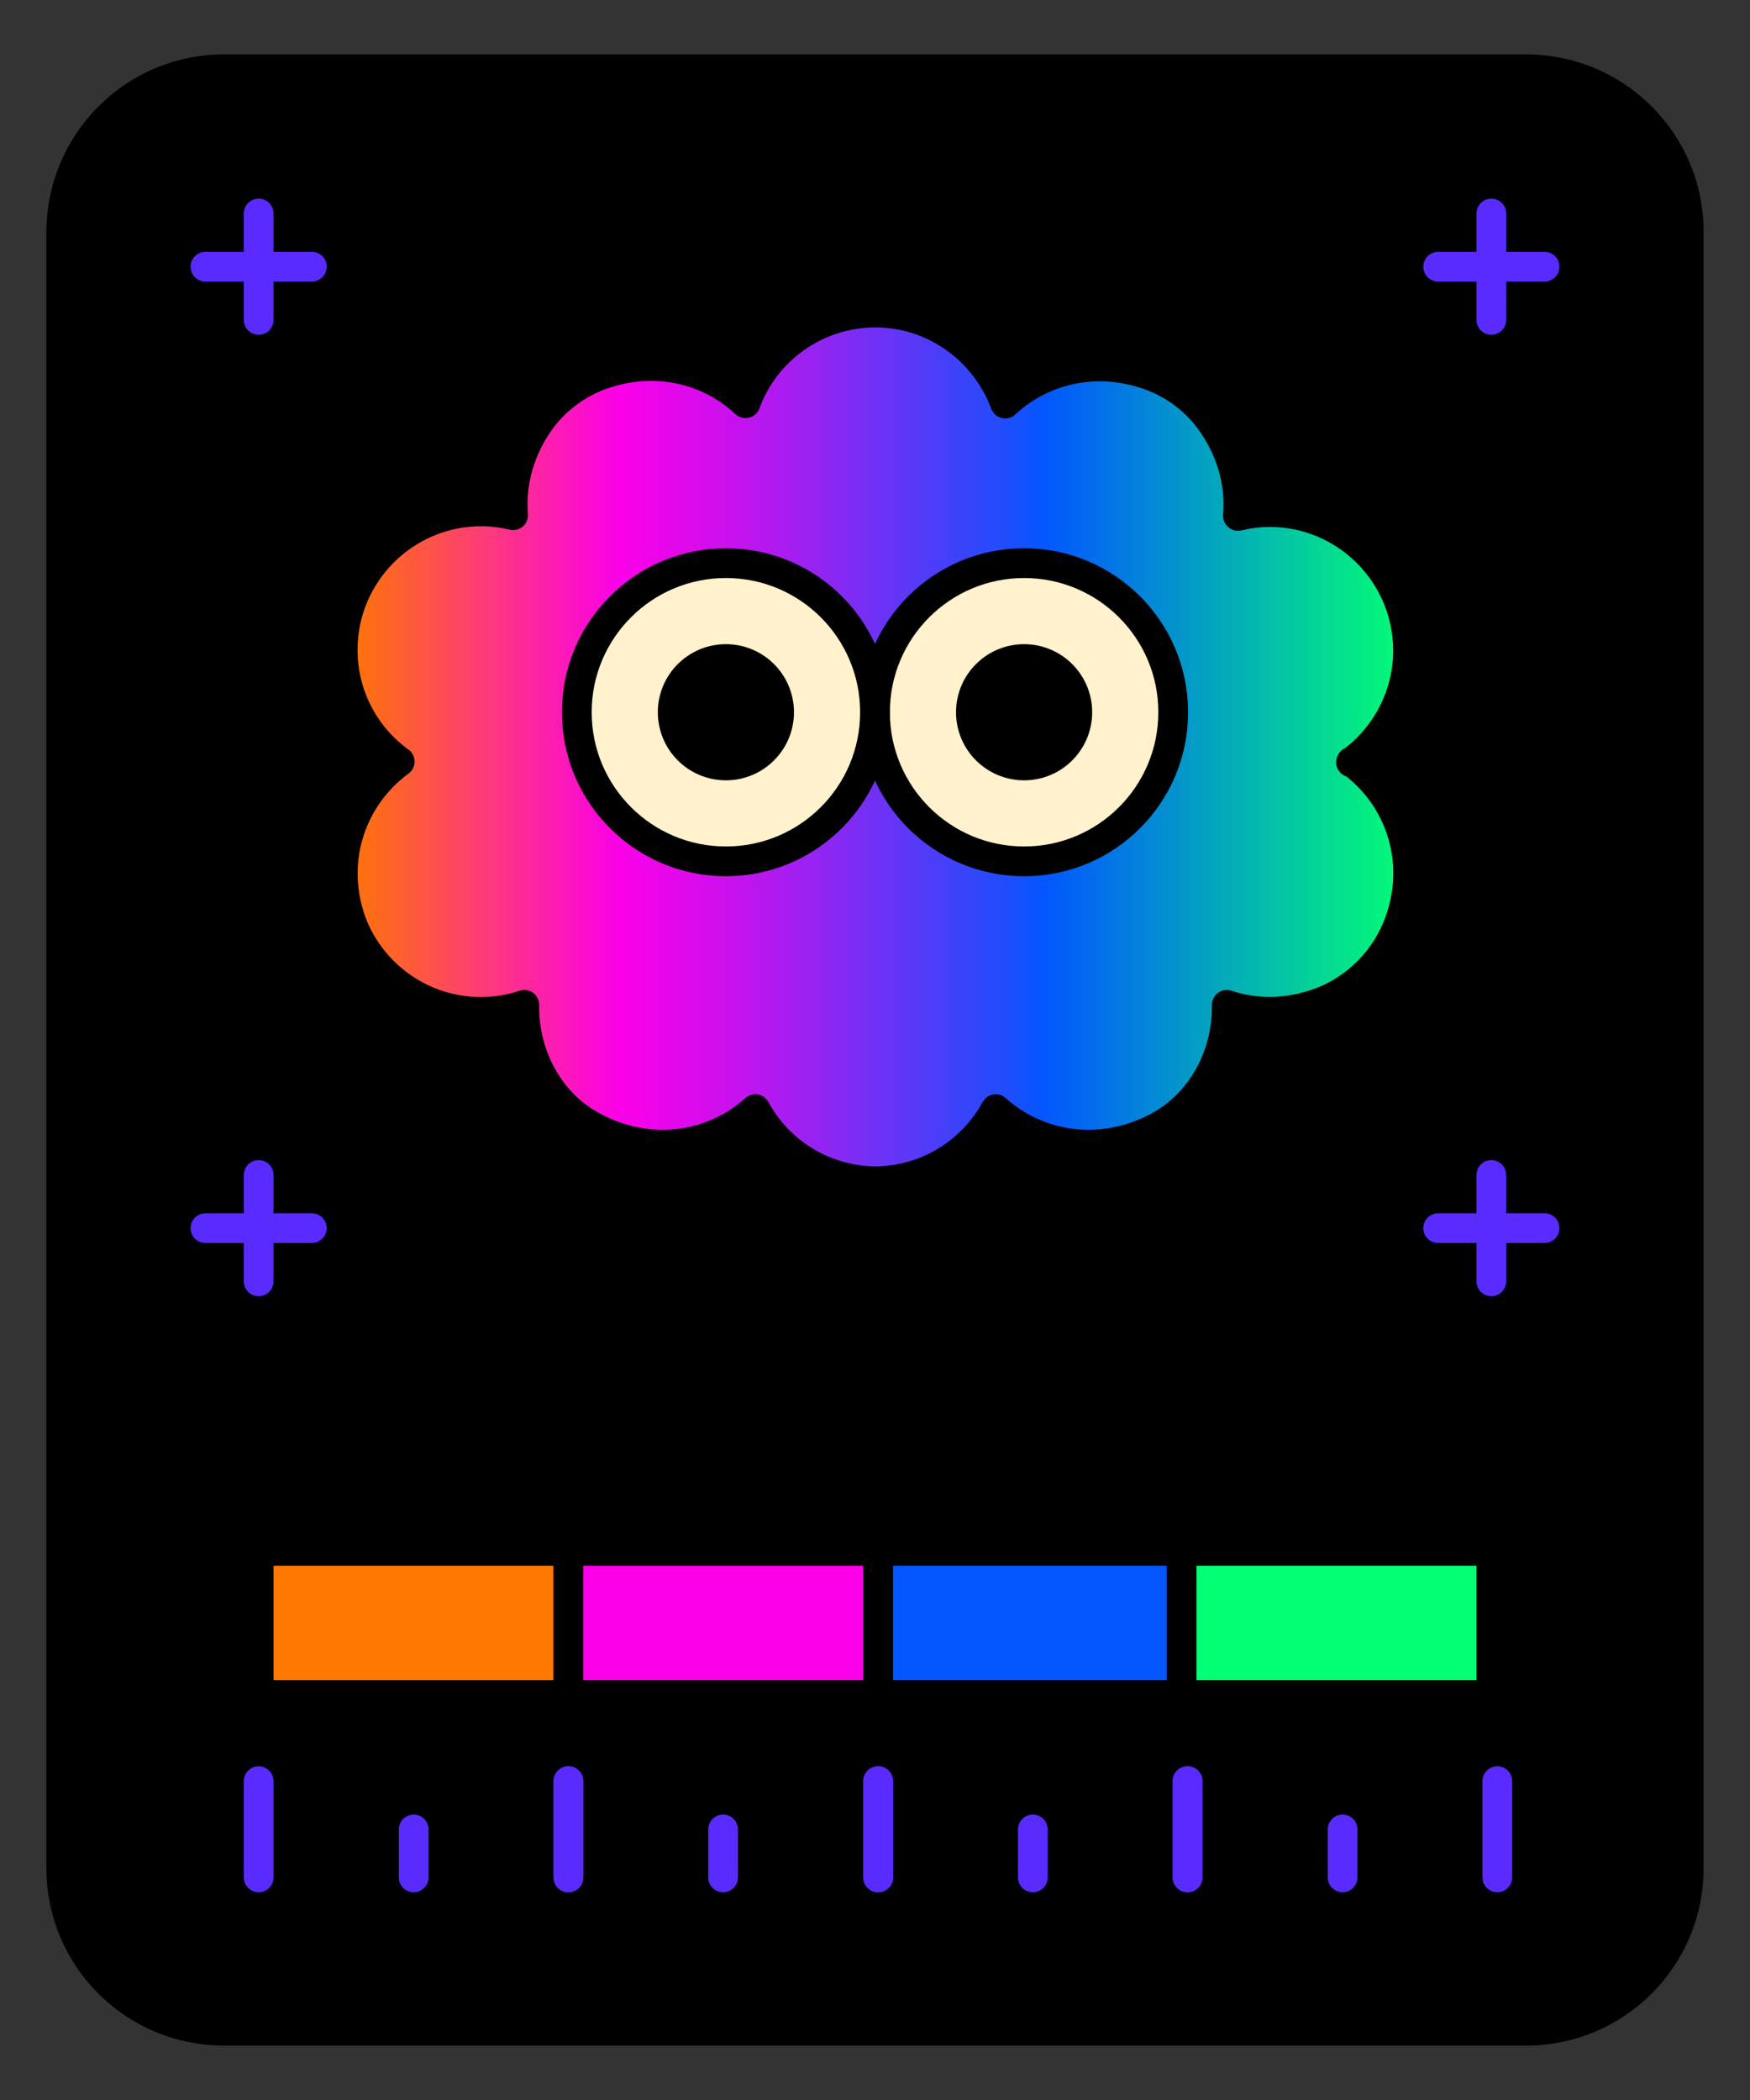 <?xml version="1.0" encoding="UTF-8"?><svg id="GRAPHICS" xmlns="http://www.w3.org/2000/svg" xmlns:xlink="http://www.w3.org/1999/xlink" viewBox="0 0 50 60"><rect x="0" y="0" width="50" height="60" fill="#333333" stroke="none"/><defs><style>.cls-1{fill:#fb00e9;}.cls-1,.cls-2,.cls-3,.cls-4,.cls-5,.cls-6,.cls-7{stroke:#000;}.cls-1,.cls-2,.cls-3,.cls-4,.cls-5,.cls-6,.cls-7,.cls-8{stroke-linecap:round;stroke-linejoin:round;stroke-width:.85px;}.cls-3{fill:#03ff74;}.cls-4{fill:#ff7800;}.cls-5{fill:#0357ff;}.cls-6{fill:#fff2cc;}.cls-7{fill:url(#linear-gradient);}.cls-8{fill:none;stroke:#592bff;}</style><linearGradient id="linear-gradient" x1="9.78" y1="21.36" x2="40.22" y2="21.36" gradientUnits="userSpaceOnUse"><stop offset="0" stop-color="#ff7800"/><stop offset=".26" stop-color="#fb00e9"/><stop offset=".3" stop-color="#ea05ea"/><stop offset=".38" stop-color="#c114ee"/><stop offset=".48" stop-color="#7d2cf4"/><stop offset=".62" stop-color="#214cfc"/><stop offset=".66" stop-color="#0357ff"/><stop offset="1" stop-color="#03ff74"/></linearGradient></defs><path class="cls-2" d="M6.39,1.98H43.61c2.56,0,4.64,2.08,4.64,4.64V53.38c0,2.56-2.08,4.64-4.64,4.64H6.39c-2.56,0-4.64-2.08-4.64-4.64V6.62C1.76,4.06,3.83,1.98,6.39,1.98Z"/><g><g><path class="cls-7" d="M38.6,21.78c1-.73,1.63-1.91,1.63-3.19,0-2.18-1.77-3.96-3.95-3.96-.31,0-.61,.04-.91,.11,.08-.95-.2-1.95-.84-2.79-.42-.55-1-.98-1.66-1.22-1.54-.56-3.1-.18-4.15,.8-.56-1.51-2.01-2.6-3.71-2.6s-3.16,1.08-3.71,2.59c-1.05-.99-2.62-1.36-4.15-.8-.65,.24-1.24,.67-1.66,1.22-.63,.84-.91,1.83-.83,2.78-.3-.07-.6-.11-.91-.11-2.18,0-3.96,1.77-3.96,3.96,0,1.28,.62,2.46,1.63,3.19-1.34,.98-2,2.75-1.41,4.5,.45,1.32,1.61,2.32,2.98,2.58,.68,.13,1.36,.08,1.99-.13v.04c-.01,1.42,.72,2.79,1.98,3.45,1.64,.87,3.43,.56,4.62-.51,.66,1.22,1.93,2.02,3.36,2.06,.01,0,.03,0,.04,0h.07s.03,0,.04,0c1.43-.04,2.69-.84,3.36-2.06,1.19,1.07,2.99,1.38,4.63,.51,1.25-.67,1.98-2.03,1.97-3.45v-.04c.78,.26,1.63,.27,2.47,0,1.08-.33,1.97-1.16,2.4-2.2,.75-1.83,.09-3.73-1.31-4.75Z"/><g><g><circle class="cls-6" cx="29.26" cy="20.35" r="4.26"/><circle class="cls-2" cx="29.26" cy="20.35" r="1.52"/></g><g><circle class="cls-6" cx="20.74" cy="20.35" r="4.26"/><circle class="cls-2" cx="20.74" cy="20.35" r="1.52"/></g></g></g><g><g><g><line class="cls-8" x1="7.39" y1="9.14" x2="7.39" y2="6.1"/><line class="cls-8" x1="5.87" y1="7.62" x2="8.91" y2="7.62"/></g><g><line class="cls-8" x1="42.61" y1="9.14" x2="42.61" y2="6.1"/><line class="cls-8" x1="41.09" y1="7.62" x2="44.13" y2="7.62"/></g></g><g><g><line class="cls-8" x1="7.39" y1="36.61" x2="7.39" y2="33.57"/><line class="cls-8" x1="5.87" y1="35.09" x2="8.91" y2="35.09"/></g><g><line class="cls-8" x1="42.61" y1="36.61" x2="42.61" y2="33.57"/><line class="cls-8" x1="41.09" y1="35.09" x2="44.13" y2="35.09"/></g></g></g><g><g><line class="cls-8" x1="7.39" y1="50.89" x2="7.39" y2="53.64"/><line class="cls-8" x1="11.82" y1="52.27" x2="11.82" y2="53.64"/><line class="cls-8" x1="16.24" y1="50.89" x2="16.24" y2="53.64"/></g><g><line class="cls-8" x1="16.24" y1="50.89" x2="16.24" y2="53.64"/><line class="cls-8" x1="20.66" y1="52.27" x2="20.66" y2="53.64"/><line class="cls-8" x1="25.09" y1="50.89" x2="25.09" y2="53.64"/></g><g><line class="cls-8" x1="25.09" y1="50.89" x2="25.09" y2="53.64"/><line class="cls-8" x1="29.51" y1="52.27" x2="29.51" y2="53.64"/><line class="cls-8" x1="33.93" y1="50.89" x2="33.93" y2="53.64"/></g><g><line class="cls-8" x1="33.93" y1="50.89" x2="33.93" y2="53.64"/><line class="cls-8" x1="38.36" y1="52.27" x2="38.36" y2="53.64"/><line class="cls-8" x1="42.78" y1="50.89" x2="42.78" y2="53.64"/></g></g><g><rect class="cls-4" x="7.39" y="44.31" width="8.85" height="4.12"/><rect class="cls-1" x="16.24" y="44.31" width="8.85" height="4.12"/><rect class="cls-5" x="25.09" y="44.31" width="8.85" height="4.12"/><rect class="cls-3" x="33.76" y="44.31" width="8.85" height="4.12"/></g></g></svg>